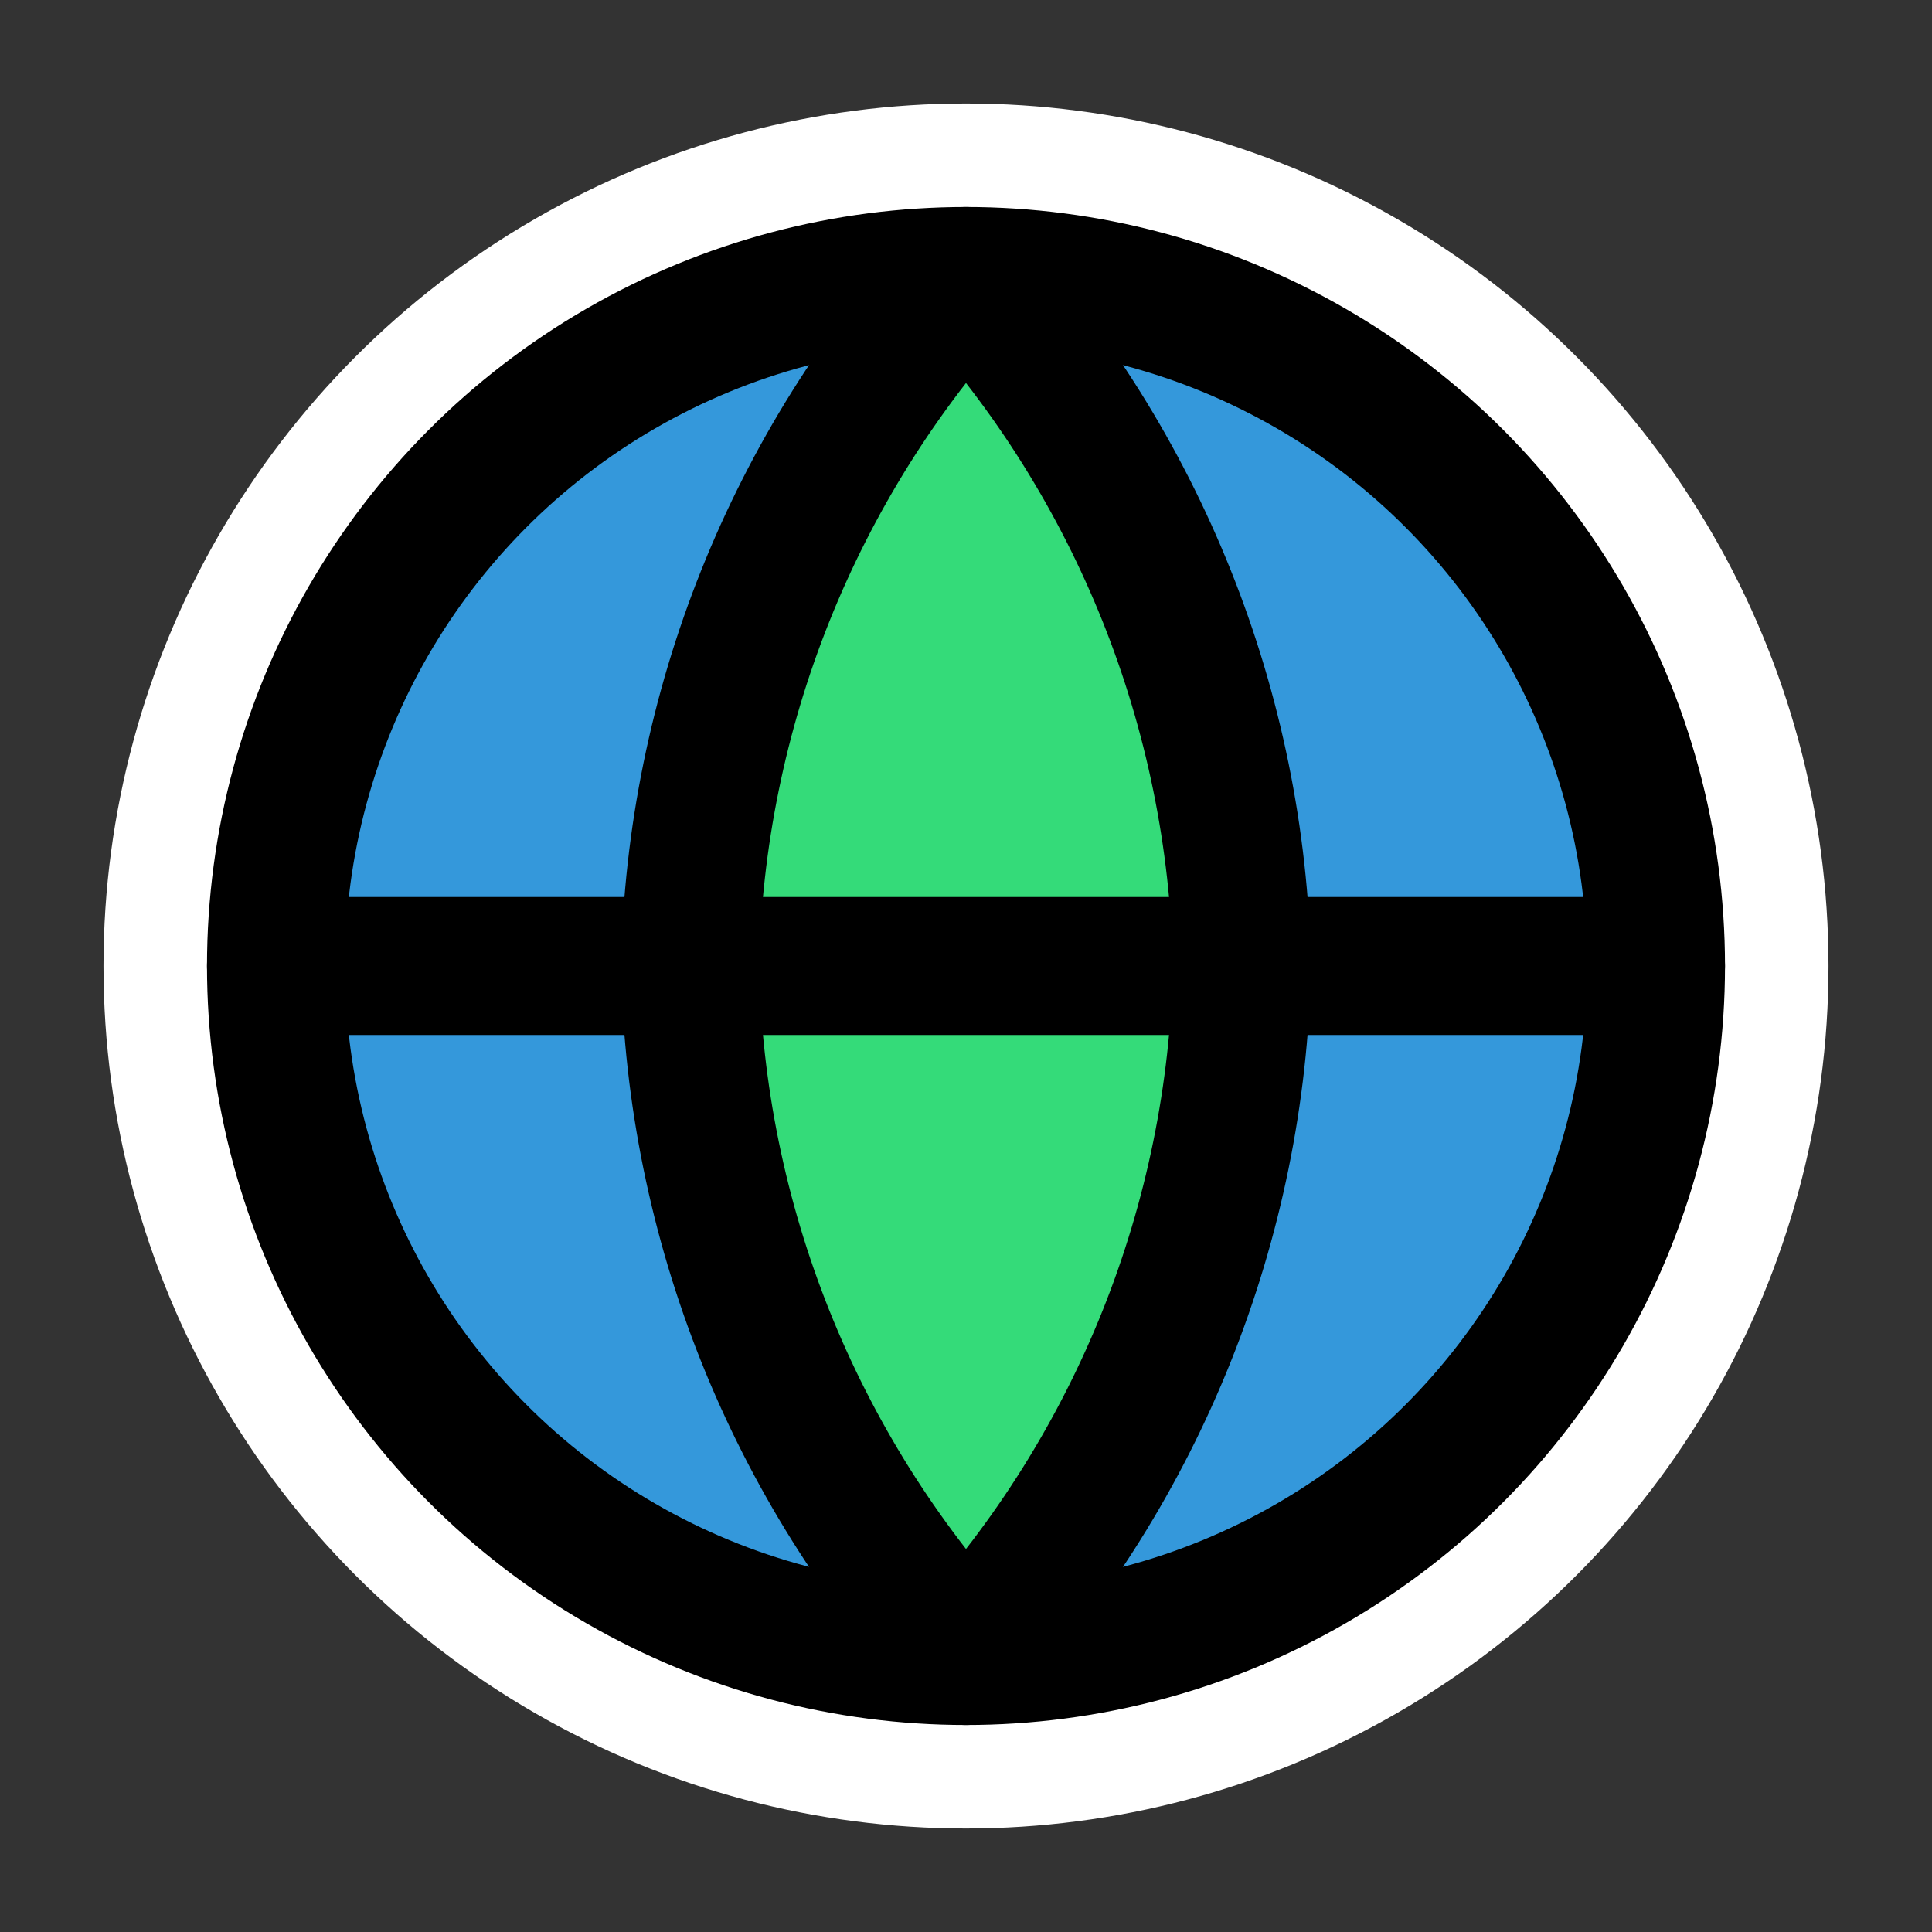 <svg clip-rule="evenodd" fill-rule="evenodd" stroke-linecap="round" stroke-linejoin="round" viewBox="0 0 28 28" xmlns="http://www.w3.org/2000/svg"><rect x="0" y="0" width="28" height="28" fill="#333333" stroke="none"/><circle cx="14" cy="14" fill="#fff" r="12.5" stroke-width="1.042"/><g stroke="#000" stroke-width="2"><circle cx="14" cy="14" fill="#3498db" r="10"/><path d="m12 2c2.501 2.738 3.923 6.293 4 10-.077 3.707-1.499 7.262-4 10-2.501-2.738-3.923-6.293-4-10 .077-3.707 1.499-7.262 4-10z" fill="#34db79" fill-rule="nonzero" transform="translate(2 2)"/><path d="m2 12h20" fill="none" transform="translate(2 2)"/></g></svg>